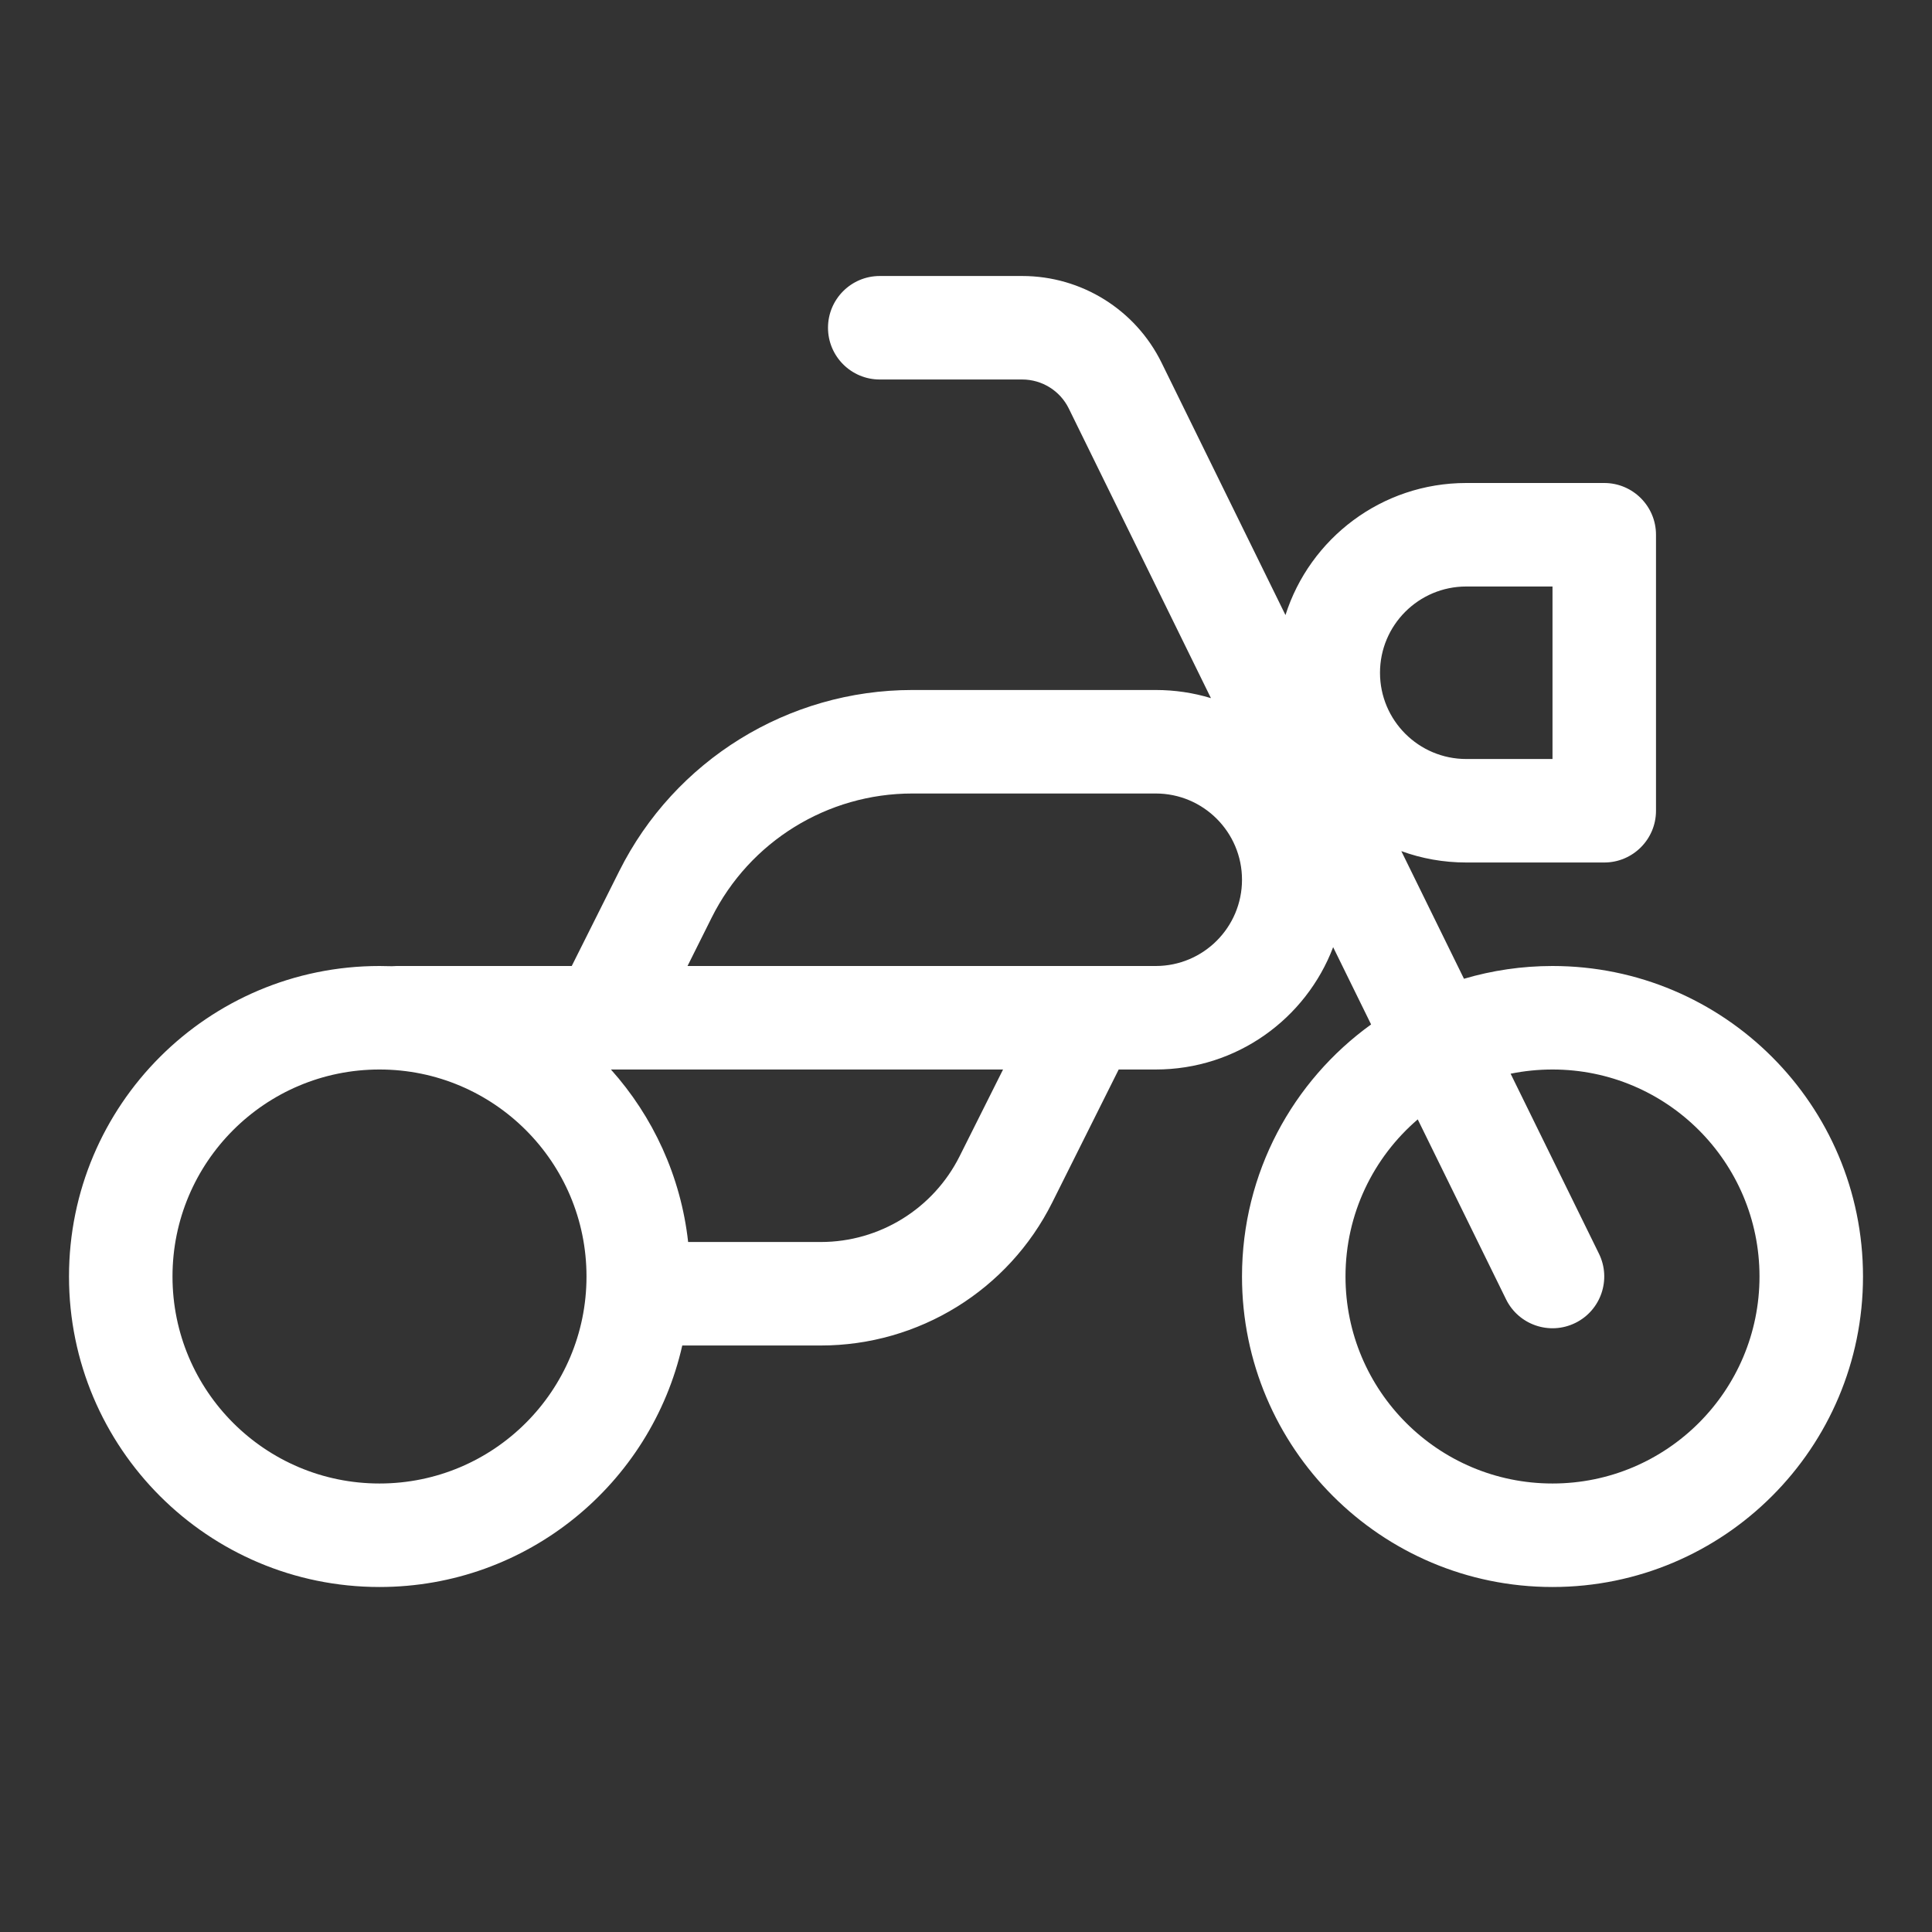<svg width="28" height="28" viewBox="0 0 28 28" fill="none" xmlns="http://www.w3.org/2000/svg">
<rect x="0" y="0" width="28" height="28" fill="#333333" stroke="none"/>
<path d="M12 4.75C12 4.336 12.336 4 12.75 4H14.815C15.674 4 16.457 4.488 16.835 5.258L18.63 8.914C18.983 7.804 20.023 7 21.25 7H23.25C23.664 7 24 7.336 24 7.75V11.75C24 12.164 23.664 12.5 23.25 12.5H21.25C20.919 12.5 20.602 12.442 20.309 12.335L21.217 14.185C21.624 14.065 22.054 14 22.5 14C24.985 14 27 16.015 27 18.5C27 20.985 24.985 23 22.5 23C20.015 23 18 20.985 18 18.5C18 16.996 18.738 15.664 19.871 14.847L19.321 13.727C18.927 14.764 17.925 15.5 16.75 15.5H16.213L15.25 17.427C14.615 18.698 13.316 19.5 11.896 19.5H9.888C9.434 21.504 7.642 23 5.5 23C3.015 23 1 20.985 1 18.5C1 16.015 3.015 14 5.5 14C5.559 14 5.619 14.001 5.678 14.003C5.701 14.001 5.726 14 5.75 14H8.286L8.974 12.626C9.778 11.017 11.423 10 13.222 10H16.75C17.028 10 17.297 10.041 17.55 10.118L15.489 5.919C15.363 5.663 15.101 5.5 14.815 5.5H12.75C12.336 5.5 12 5.164 12 4.75ZM21.827 18.831L20.547 16.223C19.906 16.773 19.5 17.589 19.5 18.5C19.5 20.157 20.843 21.5 22.5 21.5C24.157 21.5 25.5 20.157 25.5 18.5C25.5 16.843 24.157 15.5 22.5 15.5C22.292 15.5 22.089 15.521 21.893 15.561L23.173 18.169C23.356 18.541 23.202 18.991 22.831 19.173C22.459 19.356 22.009 19.202 21.827 18.831ZM15.766 14H16.75C17.44 14 18 13.44 18 12.75C18 12.06 17.44 11.5 16.75 11.5H13.222C11.991 11.5 10.866 12.195 10.315 13.297L9.964 14H15.735C15.745 14 15.756 14 15.766 14ZM14.537 15.5H8.854C9.462 16.179 9.867 17.045 9.973 18H11.896C12.748 18 13.527 17.518 13.908 16.756L14.537 15.5ZM2.5 18.5C2.5 20.157 3.843 21.5 5.5 21.5C7.157 21.5 8.5 20.157 8.5 18.5C8.5 16.843 7.157 15.5 5.5 15.5C3.843 15.5 2.5 16.843 2.5 18.5ZM20 9.75C20 10.44 20.56 11 21.25 11H22.5V8.5H21.25C20.56 8.5 20 9.06 20 9.75Z" fill="#ffffff"/>
</svg>
